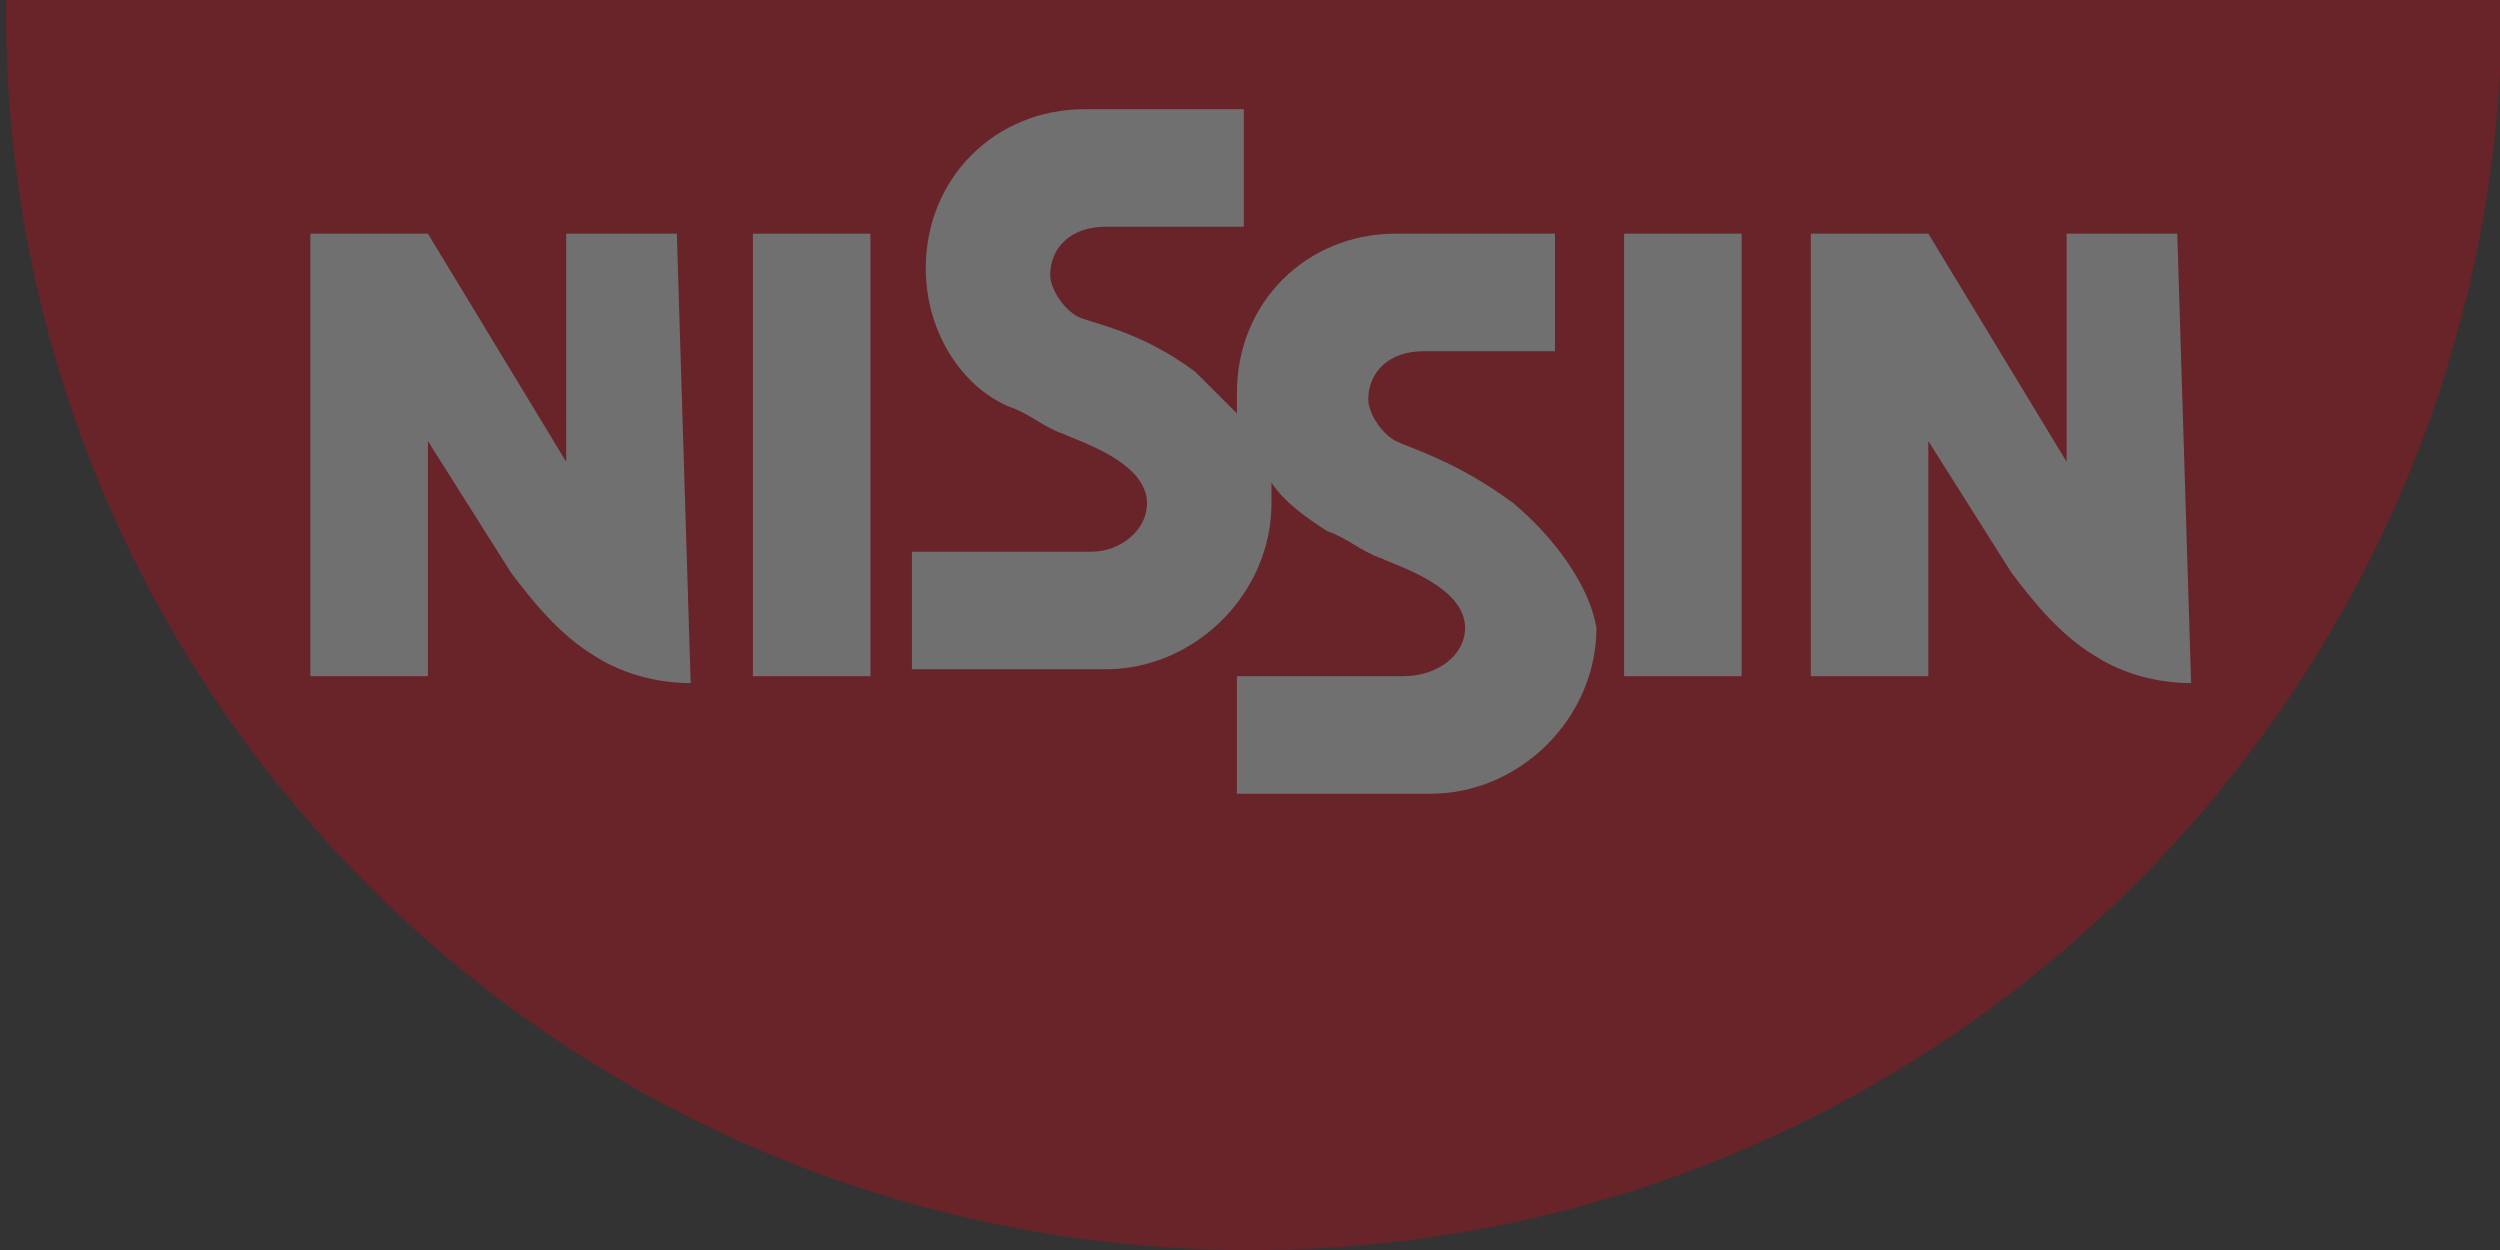<?xml version="1.0" encoding="utf-8"?>
<!-- Generator: Adobe Illustrator 22.1.0, SVG Export Plug-In . SVG Version: 6.00 Build 0)  -->
<svg version="1.1"
	 id="svg8" inkscape:version="0.92.3 (2405546, 2018-03-11)" sodipodi:docname="nissin.svg" xmlns:cc="http://creativecommons.org/ns#" xmlns:dc="http://purl.org/dc/elements/1.1/" xmlns:inkscape="http://www.inkscape.org/namespaces/inkscape" xmlns:rdf="http://www.w3.org/1999/02/22-rdf-syntax-ns#" xmlns:sodipodi="http://sodipodi.sourceforge.net/DTD/sodipodi-0.dtd" xmlns:svg="http://www.w3.org/2000/svg"
	 xmlns="http://www.w3.org/2000/svg" xmlns:xlink="http://www.w3.org/1999/xlink" x="0px" y="0px" viewBox="0 0 104.6 52.3"
	 style="enable-background:new 0 0 104.6 52.3;" xml:space="preserve">
<rect x="0" y="0" width="104.6" height="52.3" fill="#333333" stroke="none"/>
<style type="text/css">
	.st0{opacity:0.3;}
	.st1{fill:#E60012;}
	.st2{fill:#FFFFFF;}
</style>
<sodipodi:namedview  bordercolor="#666666" borderopacity="1.0" fit-margin-bottom="0" fit-margin-left="0" fit-margin-right="0" fit-margin-top="0" id="base" inkscape:current-layer="layer1" inkscape:cx="1081.166" inkscape:cy="250.05245" inkscape:document-units="mm" inkscape:pageopacity="0" inkscape:pageshadow="2" inkscape:window-height="1001" inkscape:window-maximized="1" inkscape:window-width="1920" inkscape:window-x="-9" inkscape:window-y="-9" inkscape:zoom="0.5" pagecolor="#00ffff" showgrid="false">
	</sodipodi:namedview>
<g id="layer1" transform="translate(-110.437,-238.173)" inkscape:groupmode="layer" inkscape:label="Layer 1" class="st0">
	<g id="g341" transform="matrix(2.893,0,0,2.893,-565.979,-499.602)">
		<path id="path62-7" inkscape:connector-curvature="0" class="st1" d="M251.9,273.1c10,0,18.1-8.1,18.1-18.1h-36.1
			C233.8,265,241.9,273.1,251.9,273.1"/>
		<path id="path64-4" inkscape:connector-curvature="0" class="st2" d="M244.7,258.4h1.7v6.4h-1.7V258.4z M259,258.4h-1.7v6.4h1.7
			V258.4z M243.6,258.4h-1.5H242v3.3l-2-3.3h-1.7v6.4v0h1.7v-3.4l1.2,1.9c0.3,0.4,0.7,0.9,1.2,1.2c0.3,0.2,0.8,0.4,1.4,0.4
			L243.6,258.4L243.6,258.4z M265.3,258.4h-1.5h-0.1v3.3l-2-3.3H260v6.4v0h1.7v-3.4l1.2,1.9c0.3,0.4,0.7,0.9,1.2,1.2
			c0.3,0.2,0.8,0.4,1.4,0.4L265.3,258.4L265.3,258.4z M255.7,262.3c-0.8-0.6-1.5-0.8-1.7-0.9c-0.2-0.1-0.4-0.4-0.4-0.6
			c0-0.4,0.3-0.7,0.8-0.7h1.9v-1.7H254c-1.3,0-2.3,1-2.3,2.3c0,0.1,0,0.2,0,0.3c-0.2-0.2-0.4-0.4-0.6-0.6c-0.8-0.6-1.5-0.7-1.7-0.8
			c-0.2-0.1-0.4-0.4-0.4-0.6c0-0.4,0.3-0.7,0.8-0.7h2v-1.7h-2.3c-1.3,0-2.3,1-2.3,2.3c0,0.9,0.5,1.7,1.2,2c0.3,0.1,0.5,0.3,0.8,0.4
			c0.2,0.1,1.2,0.4,1.2,1c0,0.4-0.4,0.7-0.8,0.7H247v1.7h2.8c1.3,0,2.4-1.1,2.4-2.4c0-0.1,0-0.2,0-0.3c0.2,0.3,0.5,0.5,0.8,0.7
			c0.3,0.1,0.5,0.3,0.8,0.4c0.2,0.1,1.2,0.4,1.2,1c0,0.4-0.4,0.7-0.9,0.7h-2.4v1.7h2.8c1.3,0,2.4-1.1,2.4-2.4
			C256.8,263.5,256.3,262.8,255.7,262.3"/>
	</g>
</g>
</svg>
